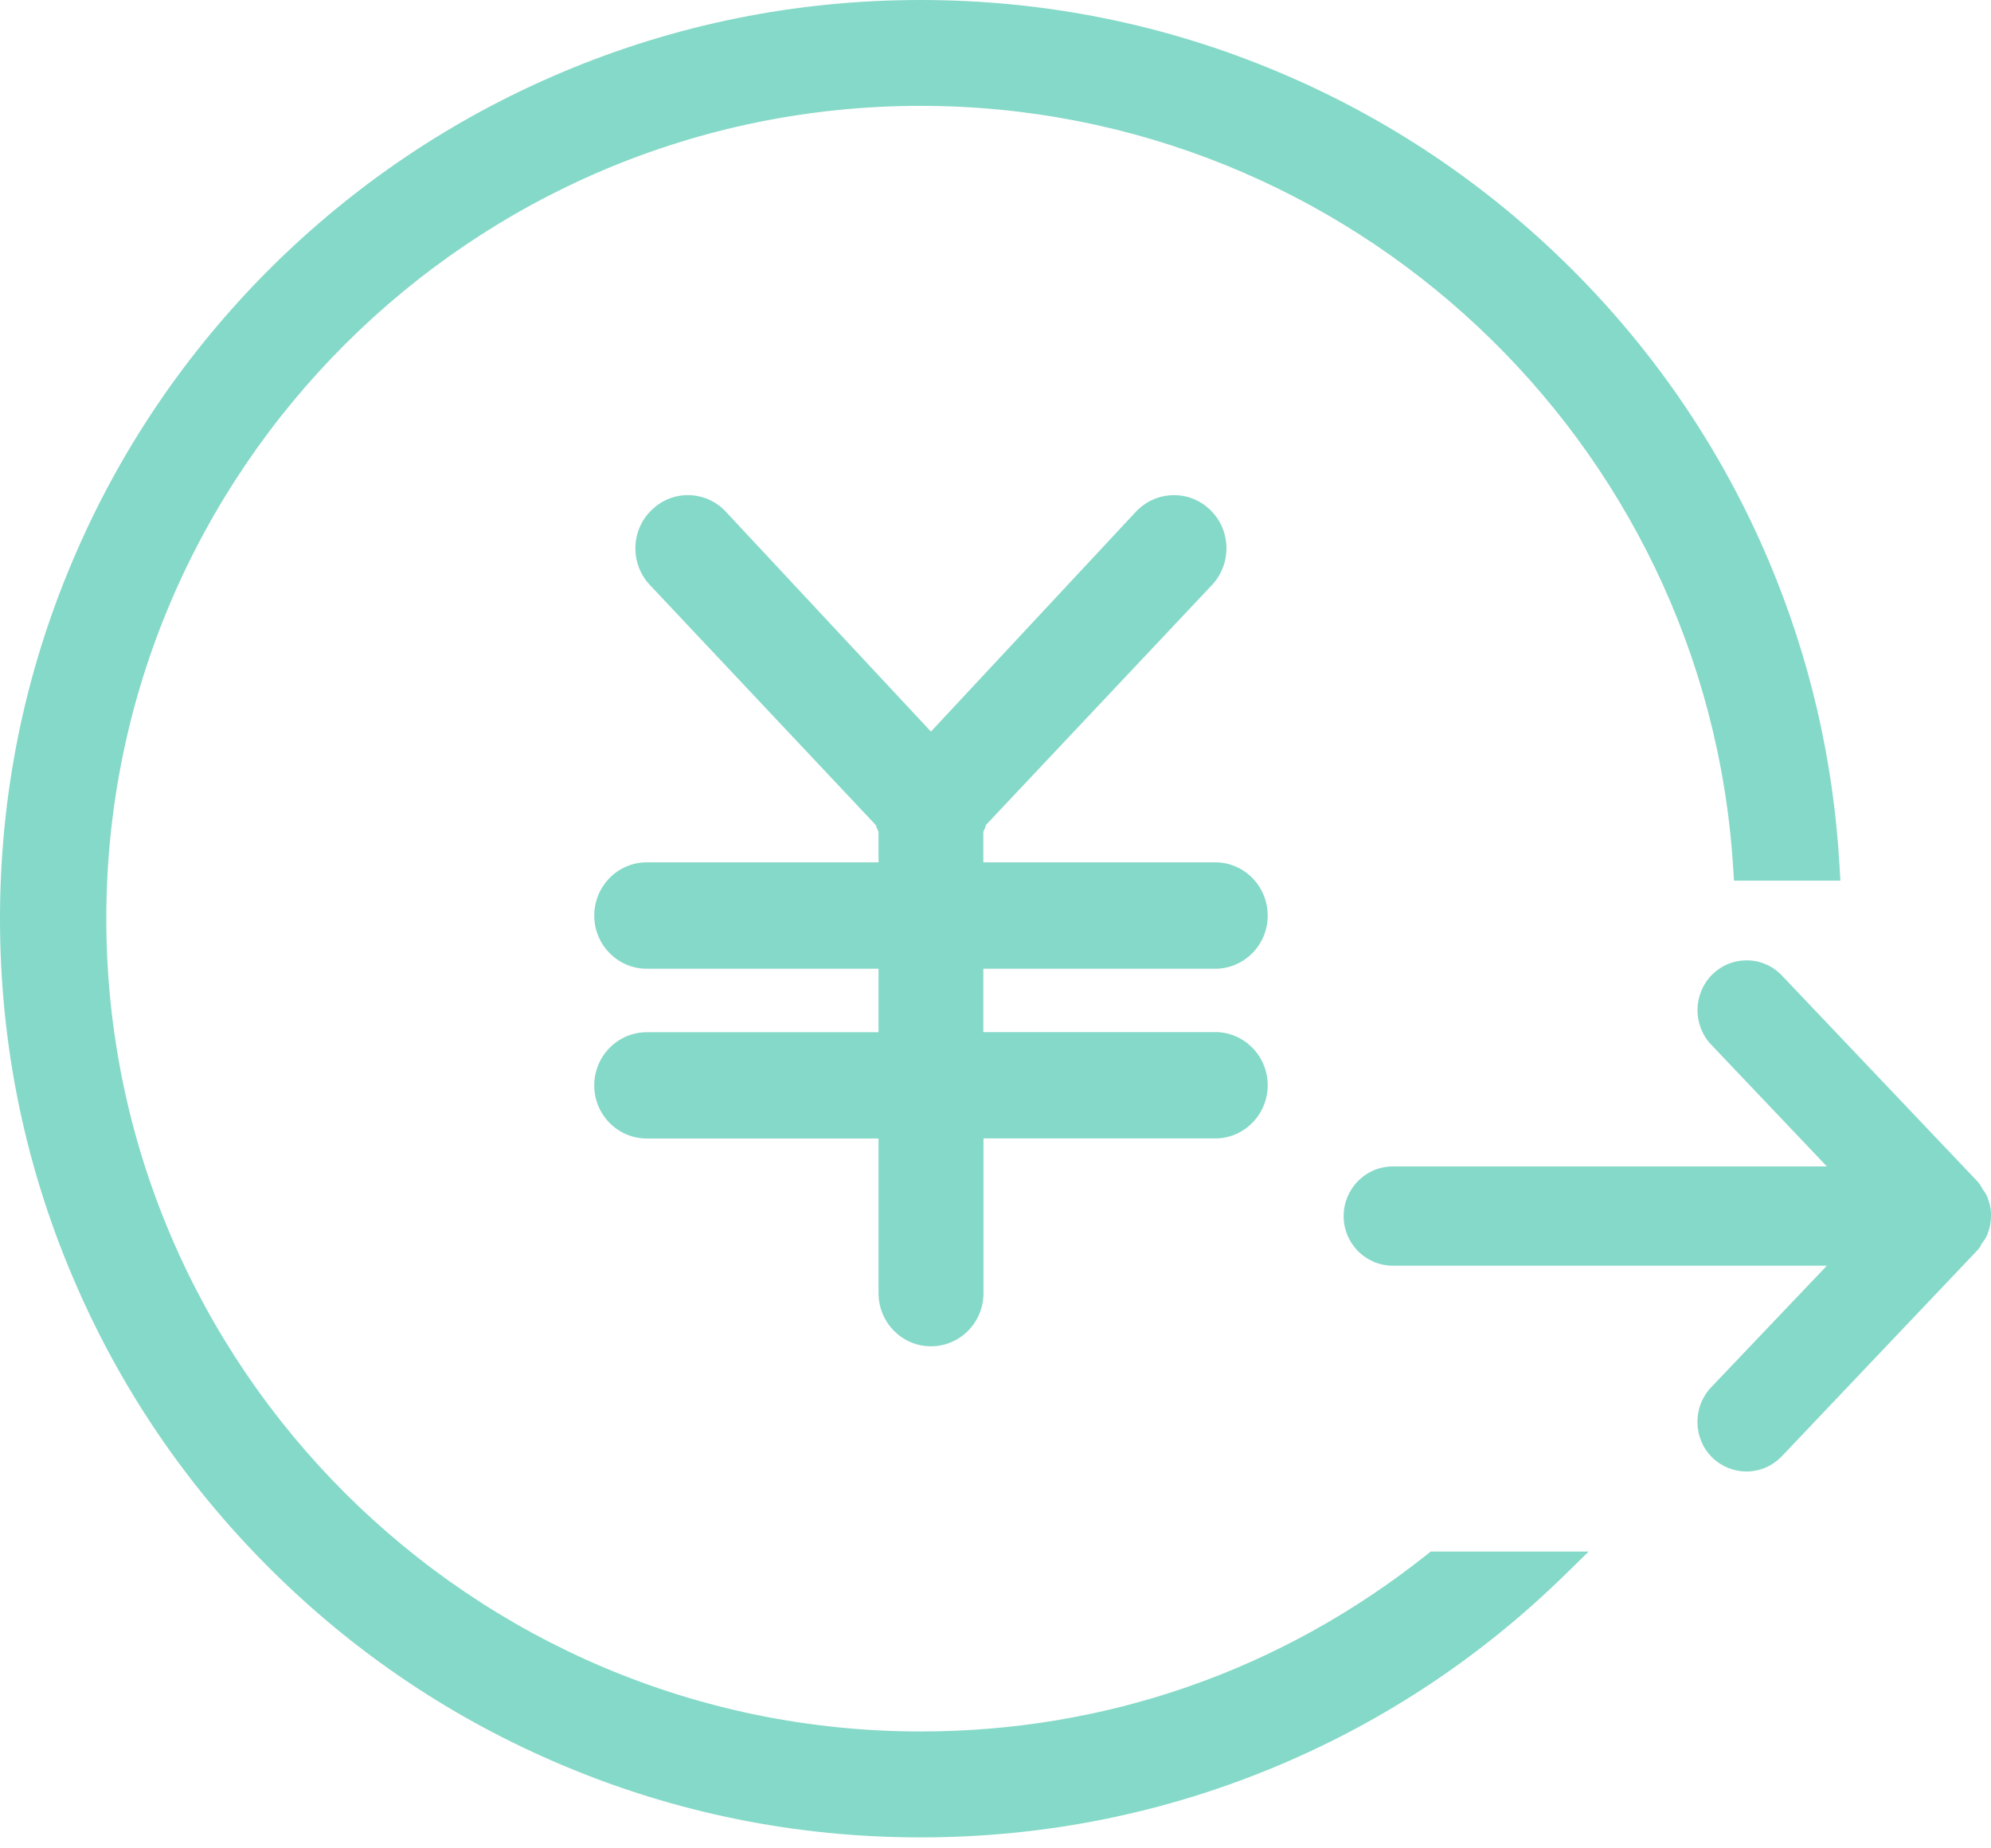 <?xml version="1.0" encoding="UTF-8"?>
<svg width="28px" height="26px" viewBox="0 0 28 26" version="1.1" xmlns="http://www.w3.org/2000/svg" xmlns:xlink="http://www.w3.org/1999/xlink">
    <!-- Generator: Sketch 48.1 (47250) - http://www.bohemiancoding.com/sketch -->
    <title>icon-deposit</title>
    <desc>Created with Sketch.</desc>
    <defs></defs>
    <g id="主界面" stroke="none" stroke-width="1" fill="none" fill-rule="evenodd" transform="translate(-1195, -454)">
        <g id="icon-deposit" transform="translate(1195, 454)" fill="#85D9C8" fill-rule="nonzero">
            <path d="M20.068,21.867 C18.021,23.496 15.559,24.356 12.947,24.356 C6.633,24.356 1.495,19.228 1.495,12.923 C1.495,6.619 6.633,1.489 12.947,1.489 C18.981,1.489 24.001,6.197 24.374,12.207 L24.386,12.388 L25.882,12.388 L25.87,12.184 C25.786,10.699 25.452,9.256 24.876,7.893 C24.225,6.353 23.292,4.971 22.102,3.784 C20.911,2.597 19.526,1.665 17.986,1.016 C16.39,0.342 14.694,0 12.946,0 C11.199,0 9.503,0.342 7.907,1.016 C6.367,1.666 4.982,2.597 3.791,3.784 C2.603,4.973 1.669,6.355 1.019,7.894 C0.342,9.489 0,11.18 0,12.923 C0,14.666 0.341,16.359 1.019,17.954 C1.669,19.493 2.603,20.875 3.791,22.06 C4.981,23.249 6.367,24.18 7.909,24.83 C9.505,25.505 11.201,25.846 12.947,25.846 C14.694,25.846 16.39,25.505 17.988,24.83 C19.484,24.199 20.837,23.298 22.006,22.154 L22.342,21.825 L20.121,21.825 L20.068,21.867 Z M17.09,13.627 C17.496,13.627 17.828,13.293 17.828,12.88 C17.828,12.467 17.498,12.13 17.09,12.13 L13.829,12.13 L13.829,11.699 C13.845,11.668 13.858,11.637 13.866,11.604 L17.034,8.24 C17.319,7.948 17.319,7.476 17.034,7.187 C16.894,7.044 16.708,6.965 16.511,6.965 C16.313,6.965 16.126,7.044 15.985,7.187 L13.092,10.291 L10.2,7.19 L10.198,7.187 C10.058,7.044 9.871,6.965 9.673,6.965 C9.475,6.965 9.292,7.044 9.151,7.187 C8.864,7.476 8.864,7.948 9.15,8.24 L12.316,11.605 C12.326,11.639 12.34,11.67 12.355,11.7 L12.355,12.13 L9.096,12.13 C8.689,12.13 8.357,12.465 8.357,12.88 C8.357,13.291 8.688,13.627 9.096,13.627 L12.355,13.627 L12.355,14.52 L9.096,14.52 C8.689,14.52 8.357,14.855 8.357,15.268 C8.357,15.681 8.688,16.015 9.096,16.015 L12.355,16.015 L12.355,18.191 C12.355,18.602 12.685,18.938 13.092,18.938 C13.5,18.938 13.831,18.604 13.831,18.191 L13.831,16.014 L17.09,16.014 C17.496,16.014 17.828,15.679 17.828,15.266 C17.828,14.853 17.496,14.518 17.09,14.518 L13.829,14.518 L13.829,13.627 L17.09,13.627 L17.09,13.627 Z M27.951,16.843 C27.932,16.798 27.909,16.763 27.89,16.739 C27.884,16.732 27.881,16.726 27.878,16.721 C27.874,16.717 27.872,16.712 27.871,16.707 C27.858,16.685 27.841,16.653 27.811,16.62 L25.06,13.723 C24.931,13.586 24.751,13.508 24.563,13.509 C24.381,13.509 24.211,13.579 24.082,13.706 C23.809,13.976 23.802,14.417 24.064,14.694 L25.692,16.408 L19.587,16.408 C19.206,16.408 18.896,16.721 18.896,17.107 C18.896,17.492 19.206,17.804 19.587,17.804 L25.692,17.804 L24.062,19.517 C23.801,19.794 23.809,20.235 24.079,20.502 C24.207,20.628 24.381,20.699 24.561,20.699 C24.75,20.699 24.926,20.622 25.058,20.485 L27.808,17.588 C27.839,17.556 27.853,17.525 27.865,17.504 C27.867,17.5 27.869,17.497 27.87,17.494 C27.876,17.488 27.879,17.481 27.884,17.474 C27.904,17.448 27.93,17.413 27.949,17.365 C27.983,17.281 28,17.193 28,17.103 C28.002,17.018 27.984,16.929 27.951,16.843 Z" id="Shape"></path>
        </g>
    </g>
</svg>